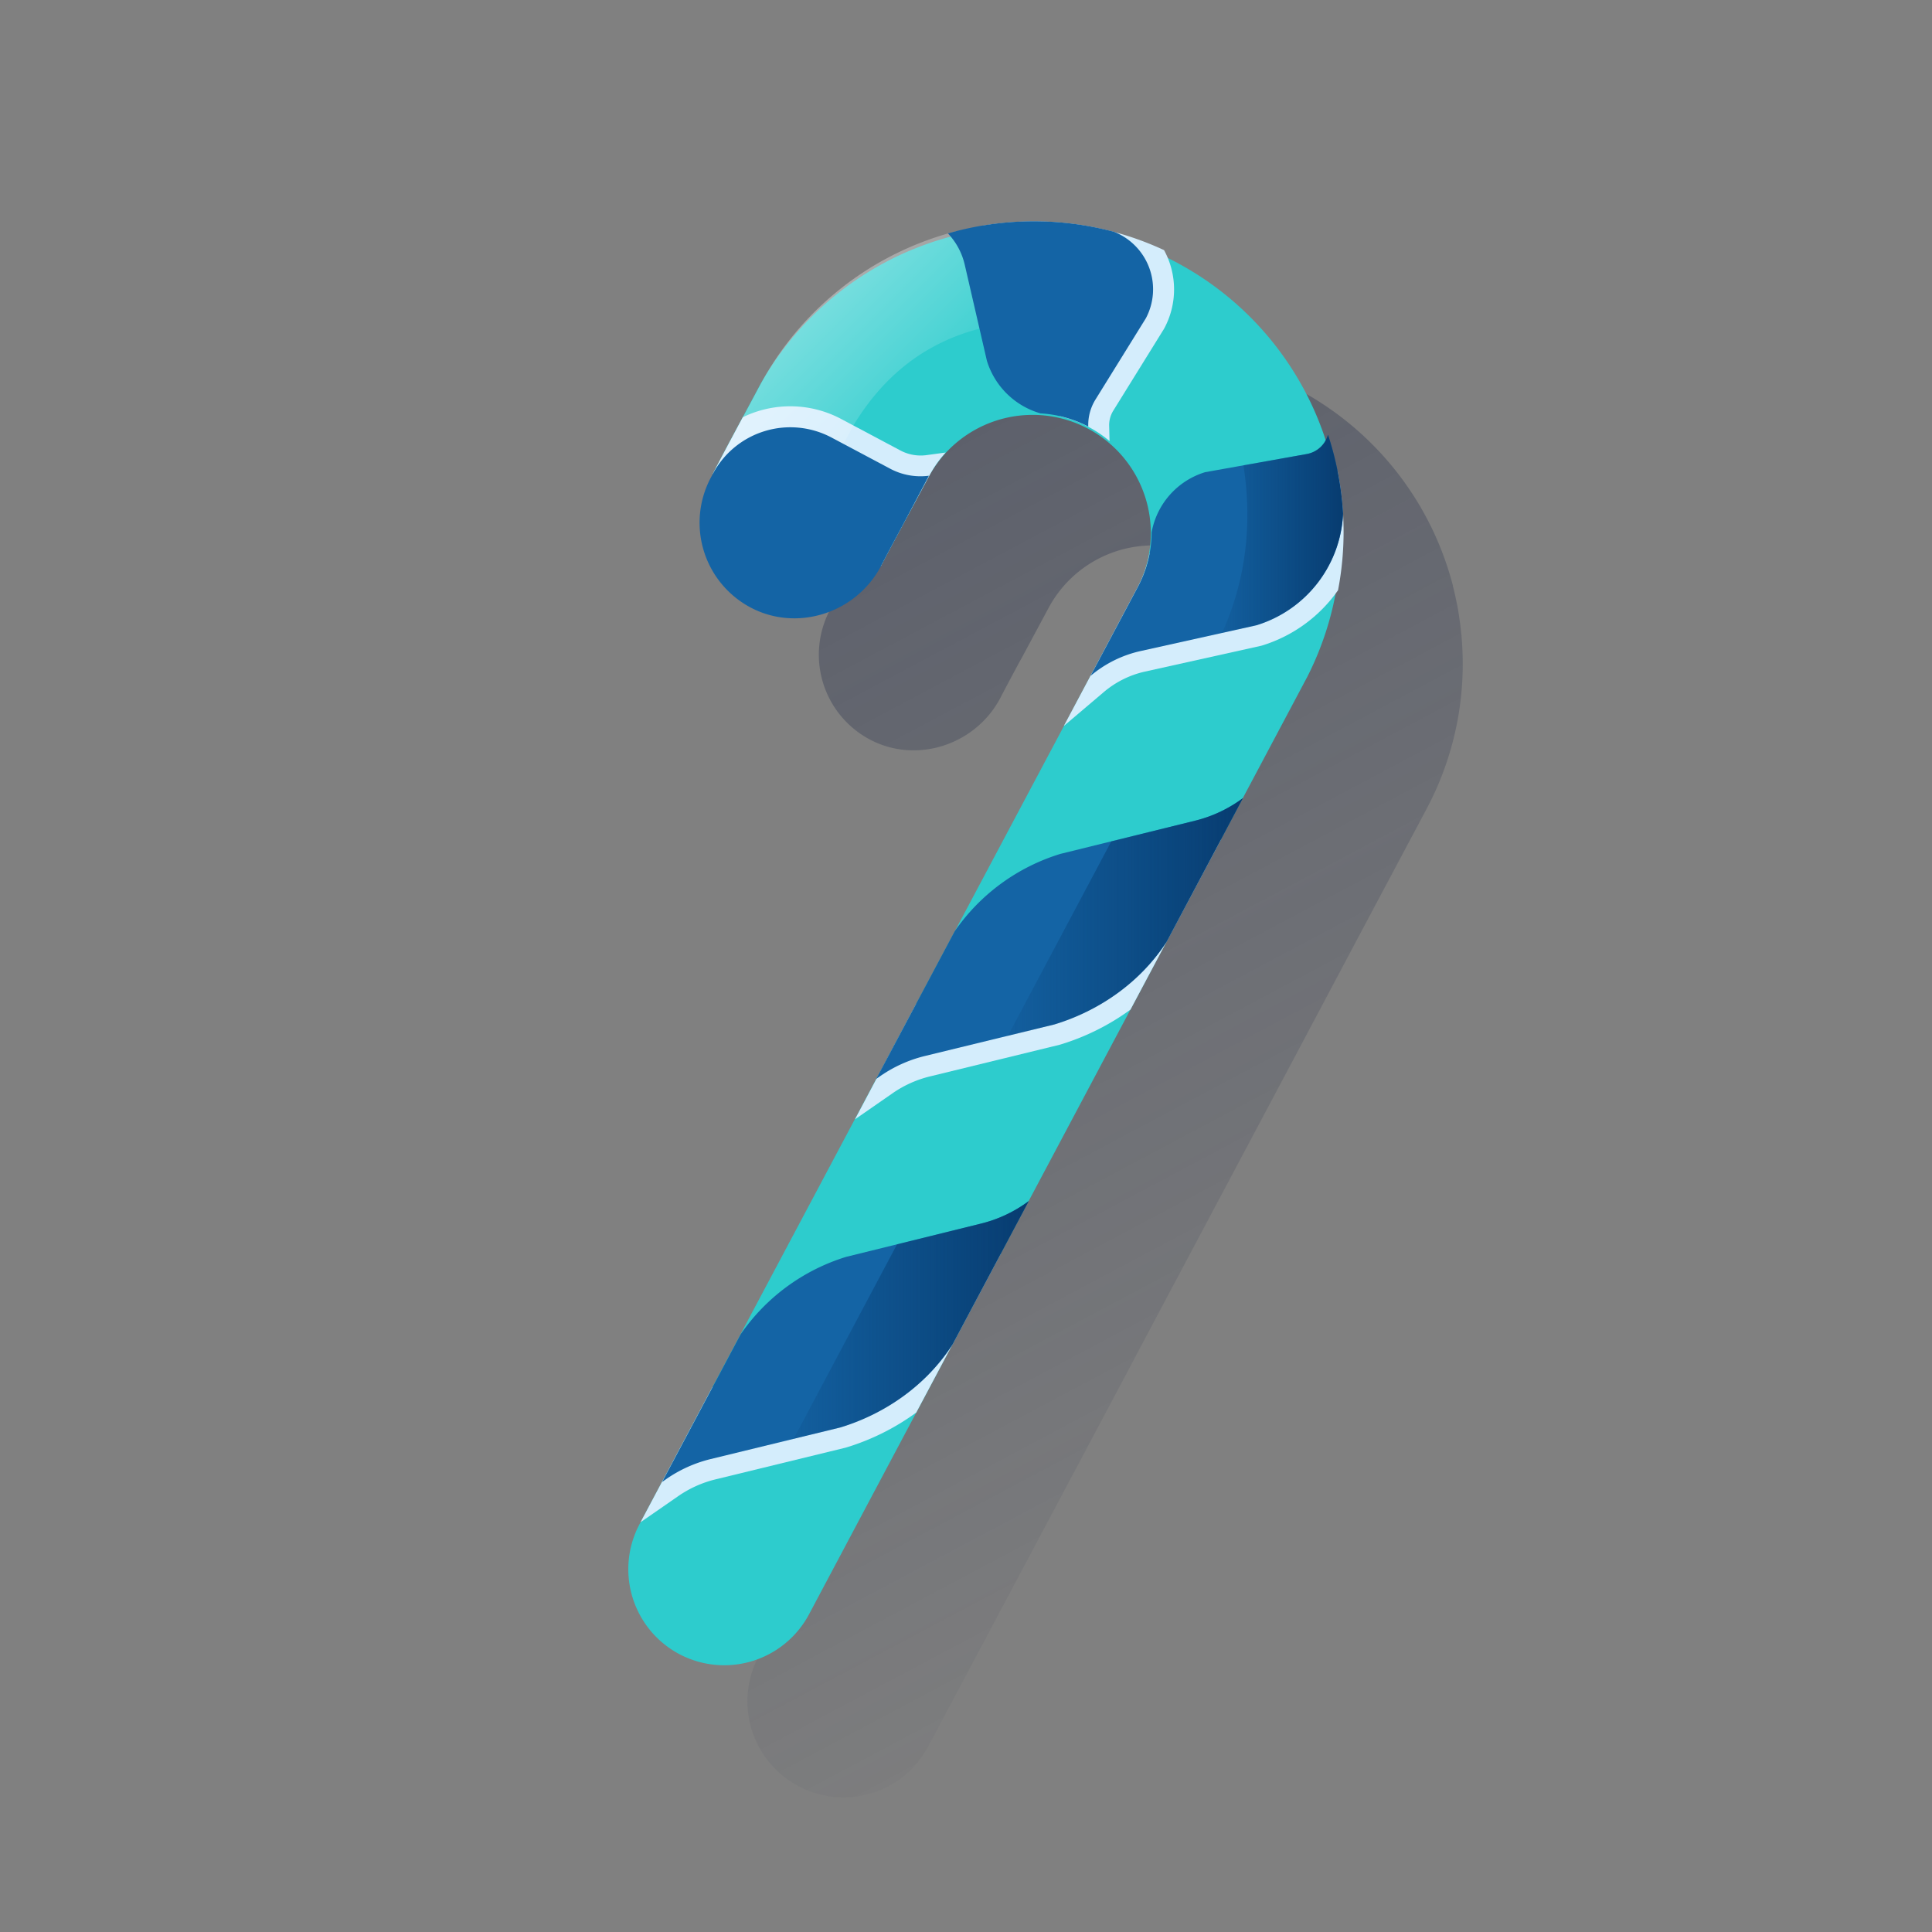<svg id="Contenido" xmlns="http://www.w3.org/2000/svg" xmlns:xlink="http://www.w3.org/1999/xlink" viewBox="0 0 600 600"><rect x="0" y="0" width="600" height="600" fill="#808080" stroke="none"/><defs><style>.cls-1{fill:url(#Degradado_sin_nombre_16);}.cls-2{fill:#2dcccd;}.cls-3{fill:#d4edfc;}.cls-4{opacity:0.5;fill:url(#Degradado_sin_nombre_326);}.cls-5{fill:#1464a5;}.cls-6{fill:url(#Degradado_sin_nombre_309);}.cls-7{fill:url(#Degradado_sin_nombre_309-2);}.cls-8{fill:url(#Degradado_sin_nombre_309-3);}.cls-9{fill:none;}</style><linearGradient id="Degradado_sin_nombre_16" x1="160.72" y1="15.75" x2="426.26" y2="515.15" gradientUnits="userSpaceOnUse"><stop offset="0" stop-color="#1c2645"/><stop offset="0" stop-color="#1c2645" stop-opacity="0.5"/><stop offset="1" stop-color="#1c2645" stop-opacity="0"/></linearGradient><linearGradient id="Degradado_sin_nombre_326" x1="249.75" y1="100.02" x2="285.3" y2="135.58" gradientUnits="userSpaceOnUse"><stop offset="0" stop-color="#fff" stop-opacity="0.7"/><stop offset="1" stop-color="#fff" stop-opacity="0.1"/></linearGradient><linearGradient id="Degradado_sin_nombre_309" x1="386.03" y1="284.77" x2="313.01" y2="284.77" gradientUnits="userSpaceOnUse"><stop offset="0" stop-color="#043263" stop-opacity="0.8"/><stop offset="1" stop-color="#043263" stop-opacity="0.1"/></linearGradient><linearGradient id="Degradado_sin_nombre_309-2" x1="417.1" y1="165.77" x2="379.54" y2="165.77" xlink:href="#Degradado_sin_nombre_309"/><linearGradient id="Degradado_sin_nombre_309-3" x1="319.49" y1="409.92" x2="246.47" y2="409.92" xlink:href="#Degradado_sin_nombre_309"/></defs><title>-</title><path class="cls-1" d="M453.89,197.68c0-.22,0-.44-.07-.66-.07-.8-.16-1.6-.26-2.4,0-.17,0-.33-.05-.49-.13-1-.26-1.95-.42-2.92a.77.77,0,0,0,0-.15c-.14-.9-.3-1.8-.47-2.7,0-.19-.07-.38-.11-.57q-.25-1.29-.54-2.58c0-.08,0-.17-.05-.25-.22-1-.46-2-.71-2.93,0-.06,0-.11,0-.16-.23-.89-.48-1.78-.74-2.66,0-.16-.09-.31-.13-.46A96.27,96.27,0,0,0,383,113h0c-1-.27-2-.52-3-.75l-.56-.13c-.86-.2-1.72-.38-2.57-.55l-.49-.1c-1-.2-2-.38-3.05-.54l-.18,0c-.94-.15-1.89-.28-2.83-.4l-.56-.07q-3-.37-6.11-.55l-.4,0c-.94,0-1.87-.09-2.81-.11h-.3q-3.12-.06-6.23.08h-.35q-3.14.15-6.25.5l-.14,0c-1,.12-2.06.25-3.09.4H344q-3.16.46-6.28,1.14l-.14,0q-3.12.67-6.2,1.56h0A96,96,0,0,0,273,160.7c-5.86,11-12.28,22.89-14.54,27.34h0l0,.05-.69,1.29a29.8,29.8,0,0,0,11.85,40c14.57,8.1,33.18,2.18,41-12.54l.51-1c0-.07.08-.16.12-.24l.5-.94c.06-.12.12-.25.19-.36l.53-1,.22-.42.59-1.11c.08-.14.16-.3.24-.46.22-.39.43-.8.66-1.22l.24-.45.71-1.33.29-.54.77-1.43.21-.4,1-1.79h0c2.61-4.87,5.56-10.33,8.24-15.35a36.78,36.78,0,0,1,34.6-19.35h0c.62,0,1.24.09,1.85.16h.07c.59.07,1.19.15,1.78.25l.13,0c.57.09,1.14.2,1.71.32l.18,0c.56.12,1.11.26,1.66.41l.21.06c.54.15,1.08.31,1.61.48l.24.08c.54.18,1.07.37,1.59.58l.23.08c.55.22,1.09.45,1.63.69l.16.07c.59.27,1.18.56,1.76.86h0l.22.12a36.72,36.72,0,0,1,19.46,32.7h0c0,.7,0,1.4-.07,2.09v.13c0,.69-.11,1.37-.19,2.06v0a36.69,36.69,0,0,1-.78,4.24c0,.05,0,.11,0,.16-.15.6-.32,1.2-.5,1.79l-.17.53c-.16.48-.32,1-.5,1.43l-.23.62c-.19.46-.38.92-.58,1.38-.09.19-.17.39-.25.58-.3.63-.61,1.27-.94,1.89l-14.7,27.64h0L333.5,330.26h0l-4.79,9L252,483.59l-9.38,17.64h0l-7,13.14a29.81,29.81,0,0,0,52.64,28L348,430.05,356.49,414h0l42.86-80.6h0L423,288.86h0l20-37.58A95.82,95.82,0,0,0,453.89,197.68Z"/><path class="cls-2" d="M210.93,513.68a29.85,29.85,0,0,1-12.33-40.31L353.37,182.29a36.72,36.72,0,0,0-64.81-34.52c-5.73,10.72-12.68,23.51-15,28-.91,1.79-53.06-27-52.13-28.78,2.26-4.45,8.68-16.37,14.54-27.34a96.33,96.33,0,0,1,170,90.58L251.24,501.36A29.84,29.84,0,0,1,210.93,513.68Z"/><path class="cls-3" d="M332.59,277.92a77.5,77.5,0,0,0-13.3,6.61c-2.44,1.48-4.79,3.09-7.09,4.77-.31.22-.68.53-.92.74-.63.6-1.25,1.21-1.85,1.85-7.22,7.6-12.92,15.69-23.22,19.43a11.84,11.84,0,0,1-1.69.47l-19,35.83,11.69-8.11a34.63,34.63,0,0,1,11.6-5.22L329,324.48l.36-.1a72.75,72.75,0,0,0,21.72-10.84l28.12-52.87C364.06,267.3,348,271.88,332.59,277.92Z"/><path class="cls-3" d="M415.35,146.07a24.93,24.93,0,0,1-8,5.14c-6.15,2.52-13,3-19.58,3.74-5.51.66-10.12,1.63-14,4.78-.52.42-3,3.39-4.25,4.7a25.45,25.45,0,0,1-10.73,7,14.7,14.7,0,0,1-1.82.46,36.32,36.32,0,0,1-3.65,10.41l-22.94,43.16,12.45-10.56a29.78,29.78,0,0,1,12.74-6.33l36-8,.48-.13a44.94,44.94,0,0,0,23.49-17.14A96.18,96.18,0,0,0,415.35,146.07Z"/><path class="cls-3" d="M344.46,132.31a8.56,8.56,0,0,1,1.27-4.76l15.66-25.26.22-.38a25.54,25.54,0,0,0-.1-24.23,95.78,95.78,0,0,0-56.57-7.55c4.49,8.25,8.64,16.72,12.78,25.14,3.23,6.58,6.44,13.21,9.25,20,1.86,4.45,3.11,9.44,2.18,14a36.13,36.13,0,0,1,9,3.36,36.64,36.64,0,0,1,6.43,4.35Z"/><path class="cls-3" d="M279.52,139.84l-18.3-9.73a33.67,33.67,0,0,0-30.53-.54c-4.05,7.56-7.67,14.35-9.26,17.47-.93,1.82,51.22,30.57,52.13,28.78,2.32-4.54,9.27-17.33,15-28a36.25,36.25,0,0,1,5.11-7.28l-6,.81A13.42,13.42,0,0,1,279.52,139.84Z"/><path class="cls-3" d="M269.11,402.78c-11,3.82-20.41,7.53-30,13.72-1,.62-1.91,1.29-2.86,1.93l-.23.16-.17.2c-1.25,1.46-2.67,2.85-4,4.21-3,3-6.56,6.23-10.64,7.84l-22.29,41.91,11.69-8.1a34.92,34.92,0,0,1,11.6-5.22l40.26-9.81.36-.1a72.63,72.63,0,0,0,21.72-10.84l26.19-49.24C297.24,394.75,282.86,398,269.11,402.78Z"/><path class="cls-4" d="M236,119.7c-5.86,11-12.28,22.89-14.54,27.34-.49.94,13.31,9.13,26.84,16.55l16.52-31.09c12.31-20.65,30.9-31.9,56.41-32.82L297.07,71.79A96.14,96.14,0,0,0,236,119.7Z"/><path class="cls-5" d="M362.35,292.4,386,247.86h0a41.46,41.46,0,0,1-14.84,7l-41.83,10.32a61.91,61.91,0,0,0-32.86,24.07l-24.37,45.82,1.32-.91a41.57,41.57,0,0,1,13.77-6.2l40.26-9.81C341.69,313.82,354.35,304.81,362.35,292.4Z"/><path class="cls-5" d="M417.1,159.53A97,97,0,0,0,412.42,135h0a8.29,8.29,0,0,1-6.57,6l-31.59,5.64a24,24,0,0,0-16.61,18.68,36.31,36.31,0,0,1-4.28,16.95l-14.7,27.64h0a36.32,36.32,0,0,1,15.54-7.72l36-8A38.07,38.07,0,0,0,417.1,159.53Z"/><path class="cls-5" d="M346,72a96.36,96.36,0,0,0-51.61.49h0a21,21,0,0,1,5.22,9.73L306.48,112a24.44,24.44,0,0,0,16.68,16.38,36.54,36.54,0,0,1,14.81,4.1h0a15,15,0,0,1,2.24-8.4l15.66-25.26A19.2,19.2,0,0,0,346,72Z"/><path class="cls-5" d="M288.49,147.74h0a20,20,0,0,1-12-2.16l-18.31-9.73a27.26,27.26,0,0,0-36.76,11.24l-.69,1.29a29.8,29.8,0,0,0,11.85,40c14.57,8.1,33.18,2.18,41-12.54,1.23-2.42,3.77-7.17,6.75-12.7Z"/><path class="cls-5" d="M295.81,417.54,319.49,373h0a41.29,41.29,0,0,1-14.84,7l-41.83,10.32A61.91,61.91,0,0,0,230,414.4l-24.37,45.83,1.32-.92a41.35,41.35,0,0,1,13.77-6.19l40.26-9.81C275.15,439,287.81,430,295.81,417.54Z"/><path class="cls-6" d="M371.19,254.87l-26.07,6.43L313,321.69l14.47-3.53c14.21-4.34,26.87-13.35,34.87-25.76L386,247.86h0A41.46,41.46,0,0,1,371.19,254.87Z"/><path class="cls-7" d="M405.85,141l-19.68,3.51c2.87,18.63.6,36-6.63,52l10.62-2.37a38.07,38.07,0,0,0,26.94-34.66A97,97,0,0,0,412.42,135,8.45,8.45,0,0,1,405.85,141Z"/><path class="cls-8" d="M278.58,386.44l-32.11,60.39,14.47-3.52c14.21-4.35,26.87-13.36,34.87-25.77L319.49,373a41.29,41.29,0,0,1-14.84,7Z"/><rect class="cls-9" width="600" height="600"/></svg>